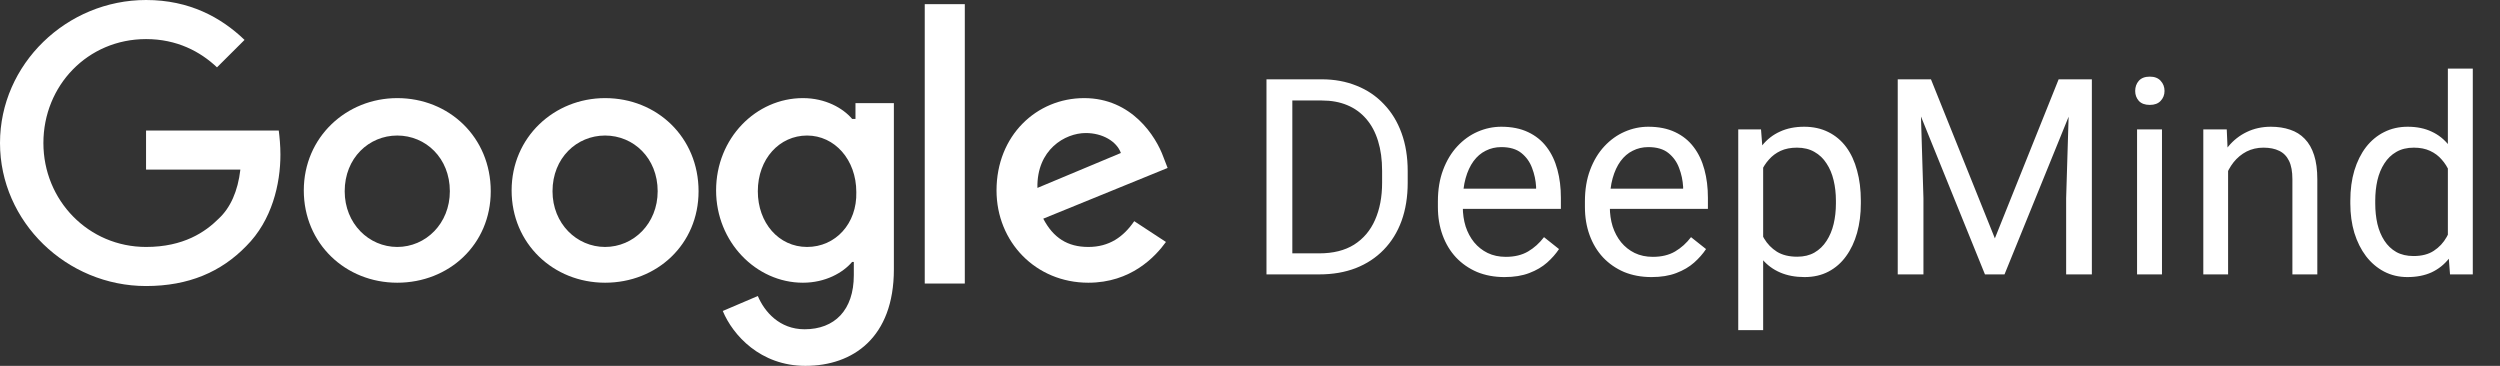 <svg width="164" height="24" viewBox="0 0 164 24" fill="none" xmlns="http://www.w3.org/2000/svg">
<rect x="0" y="0" width="164" height="24" fill="#333333" stroke="none"/>
<g clip-path="url(#clip0_209_52)">
<path d="M9.581 8.564V11.127H15.768C15.604 12.546 15.111 13.636 14.345 14.345C13.469 15.218 12.045 16.2 9.581 16.2C5.804 16.2 2.847 13.146 2.847 9.382C2.847 5.618 5.749 2.564 9.581 2.564C11.607 2.564 13.14 3.382 14.235 4.418L16.042 2.618C14.509 1.145 12.428 0 9.581 0C4.38 0 0 4.2 0 9.382C0 14.564 4.38 18.764 9.581 18.764C12.374 18.764 14.509 17.836 16.151 16.145C17.849 14.454 18.396 12.055 18.396 10.146C18.396 9.545 18.341 9 18.287 8.564H9.581Z" fill="white"/>
<path d="M26.061 6.436C22.721 6.436 19.929 9 19.929 12.491C19.929 15.982 22.667 18.546 26.061 18.546C29.456 18.546 32.193 16.036 32.193 12.546C32.193 9 29.456 6.436 26.061 6.436ZM26.061 16.2C24.2 16.2 22.612 14.673 22.612 12.546C22.612 10.364 24.2 8.891 26.061 8.891C27.923 8.891 29.51 10.364 29.51 12.546C29.51 14.673 27.923 16.2 26.061 16.2Z" fill="white"/>
<path d="M56.01 7.8H55.9C55.298 7.091 54.148 6.436 52.67 6.436C49.604 6.436 46.976 9.055 46.976 12.491C46.976 15.873 49.604 18.546 52.67 18.546C54.148 18.546 55.298 17.891 55.9 17.182H56.01V18.055C56.01 20.346 54.75 21.6 52.779 21.6C51.137 21.6 50.151 20.454 49.713 19.418L47.414 20.4C48.071 21.982 49.878 24 52.834 24C55.955 24 58.638 22.145 58.638 17.673V6.764H56.119V7.8H56.01ZM52.944 16.2C51.082 16.2 49.713 14.618 49.713 12.546C49.713 10.418 51.137 8.891 52.944 8.891C54.75 8.891 56.174 10.473 56.174 12.6C56.229 14.673 54.805 16.2 52.944 16.2Z" fill="white"/>
<path d="M39.694 6.436C36.354 6.436 33.562 9 33.562 12.491C33.562 15.982 36.3 18.546 39.694 18.546C43.089 18.546 45.826 16.036 45.826 12.546C45.826 9 43.089 6.436 39.694 6.436ZM39.694 16.2C37.833 16.2 36.245 14.673 36.245 12.546C36.245 10.364 37.833 8.891 39.694 8.891C41.556 8.891 43.143 10.364 43.143 12.546C43.143 14.673 41.556 16.2 39.694 16.2Z" fill="white"/>
<path d="M60.663 0.273H63.291V18.6H60.663V0.273Z" fill="white"/>
<path d="M71.394 16.2C70.026 16.2 69.095 15.6 68.438 14.345L76.596 11.018L76.322 10.309C75.829 8.945 74.242 6.436 71.121 6.436C68 6.436 65.372 8.891 65.372 12.491C65.372 15.873 67.945 18.546 71.394 18.546C74.187 18.546 75.775 16.855 76.486 15.873L74.406 14.509C73.694 15.546 72.763 16.2 71.394 16.2ZM71.23 8.727C72.325 8.727 73.256 9.273 73.53 10.036L68.055 12.327C68 9.818 69.862 8.727 71.23 8.727Z" fill="white"/>
</g>
<path d="M86.544 18H83.872L83.89 16.62H86.544C87.458 16.62 88.22 16.43 88.829 16.049C89.439 15.662 89.896 15.123 90.2 14.432C90.511 13.734 90.666 12.92 90.666 11.988V11.206C90.666 10.474 90.578 9.823 90.402 9.255C90.227 8.681 89.969 8.197 89.629 7.805C89.289 7.406 88.873 7.104 88.381 6.899C87.895 6.694 87.335 6.592 86.702 6.592H83.819V5.203H86.702C87.54 5.203 88.305 5.344 88.996 5.625C89.688 5.9 90.282 6.302 90.78 6.829C91.284 7.351 91.671 7.983 91.941 8.728C92.21 9.466 92.345 10.298 92.345 11.224V11.988C92.345 12.914 92.21 13.749 91.941 14.493C91.671 15.231 91.281 15.861 90.772 16.383C90.268 16.904 89.658 17.306 88.943 17.587C88.234 17.862 87.435 18 86.544 18ZM84.777 5.203V18H83.081V5.203H84.777ZM98.694 18.176C98.032 18.176 97.431 18.064 96.892 17.842C96.359 17.613 95.899 17.294 95.512 16.884C95.131 16.474 94.838 15.987 94.633 15.425C94.428 14.862 94.326 14.247 94.326 13.579V13.21C94.326 12.437 94.44 11.748 94.668 11.145C94.897 10.535 95.207 10.02 95.6 9.598C95.993 9.176 96.438 8.856 96.936 8.64C97.434 8.423 97.95 8.314 98.483 8.314C99.162 8.314 99.749 8.432 100.241 8.666C100.739 8.9 101.146 9.229 101.462 9.65C101.779 10.066 102.013 10.559 102.165 11.127C102.318 11.69 102.394 12.305 102.394 12.973V13.702H95.292V12.375H100.768V12.252C100.745 11.83 100.657 11.42 100.504 11.021C100.358 10.623 100.123 10.295 99.801 10.037C99.479 9.779 99.04 9.65 98.483 9.65C98.114 9.65 97.774 9.729 97.463 9.888C97.153 10.04 96.886 10.269 96.663 10.573C96.441 10.878 96.268 11.25 96.145 11.69C96.022 12.129 95.96 12.636 95.96 13.21V13.579C95.96 14.03 96.022 14.455 96.145 14.854C96.274 15.246 96.458 15.592 96.699 15.891C96.945 16.189 97.241 16.424 97.586 16.594C97.938 16.764 98.336 16.849 98.782 16.849C99.356 16.849 99.842 16.731 100.241 16.497C100.639 16.263 100.988 15.949 101.287 15.557L102.271 16.339C102.066 16.649 101.805 16.945 101.489 17.227C101.172 17.508 100.783 17.736 100.32 17.912C99.863 18.088 99.321 18.176 98.694 18.176ZM108.339 18.176C107.677 18.176 107.076 18.064 106.537 17.842C106.004 17.613 105.544 17.294 105.157 16.884C104.776 16.474 104.483 15.987 104.278 15.425C104.073 14.862 103.971 14.247 103.971 13.579V13.21C103.971 12.437 104.085 11.748 104.313 11.145C104.542 10.535 104.852 10.02 105.245 9.598C105.638 9.176 106.083 8.856 106.581 8.64C107.079 8.423 107.595 8.314 108.128 8.314C108.807 8.314 109.393 8.432 109.886 8.666C110.384 8.9 110.791 9.229 111.107 9.65C111.424 10.066 111.658 10.559 111.81 11.127C111.963 11.69 112.039 12.305 112.039 12.973V13.702H104.937V12.375H110.413V12.252C110.389 11.83 110.302 11.42 110.149 11.021C110.003 10.623 109.768 10.295 109.446 10.037C109.124 9.779 108.684 9.65 108.128 9.65C107.759 9.65 107.419 9.729 107.108 9.888C106.798 10.04 106.531 10.269 106.308 10.573C106.086 10.878 105.913 11.25 105.79 11.69C105.667 12.129 105.605 12.636 105.605 13.21V13.579C105.605 14.03 105.667 14.455 105.79 14.854C105.919 15.246 106.103 15.592 106.344 15.891C106.59 16.189 106.886 16.424 107.231 16.594C107.583 16.764 107.981 16.849 108.427 16.849C109.001 16.849 109.487 16.731 109.886 16.497C110.284 16.263 110.633 15.949 110.931 15.557L111.916 16.339C111.711 16.649 111.45 16.945 111.134 17.227C110.817 17.508 110.428 17.736 109.965 17.912C109.508 18.088 108.966 18.176 108.339 18.176ZM115.663 10.318V21.656H114.029V8.49H115.523L115.663 10.318ZM122.071 13.166V13.351C122.071 14.042 121.989 14.684 121.824 15.275C121.66 15.861 121.42 16.371 121.104 16.805C120.793 17.238 120.409 17.575 119.952 17.815C119.495 18.056 118.971 18.176 118.379 18.176C117.776 18.176 117.242 18.076 116.78 17.877C116.317 17.678 115.924 17.388 115.602 17.007C115.28 16.626 115.022 16.169 114.828 15.636C114.641 15.102 114.512 14.502 114.442 13.834V12.85C114.512 12.146 114.644 11.517 114.837 10.96C115.031 10.403 115.285 9.929 115.602 9.536C115.924 9.138 116.314 8.836 116.771 8.631C117.228 8.42 117.755 8.314 118.353 8.314C118.95 8.314 119.481 8.432 119.944 8.666C120.406 8.895 120.796 9.223 121.113 9.65C121.429 10.078 121.666 10.591 121.824 11.188C121.989 11.78 122.071 12.44 122.071 13.166ZM120.436 13.351V13.166C120.436 12.691 120.386 12.246 120.286 11.83C120.187 11.408 120.031 11.039 119.821 10.723C119.615 10.4 119.352 10.148 119.03 9.967C118.707 9.779 118.323 9.686 117.878 9.686C117.468 9.686 117.111 9.756 116.806 9.896C116.507 10.037 116.252 10.227 116.041 10.468C115.83 10.702 115.657 10.972 115.523 11.276C115.394 11.575 115.297 11.886 115.233 12.208V14.484C115.35 14.895 115.514 15.281 115.725 15.645C115.936 16.002 116.217 16.292 116.569 16.515C116.92 16.731 117.363 16.84 117.896 16.84C118.335 16.84 118.713 16.749 119.03 16.567C119.352 16.38 119.615 16.125 119.821 15.803C120.031 15.48 120.187 15.111 120.286 14.695C120.386 14.273 120.436 13.825 120.436 13.351ZM125.027 5.203H126.671L130.863 15.636L135.047 5.203H136.699L131.496 18H130.213L125.027 5.203ZM124.491 5.203H125.941L126.178 13.008V18H124.491V5.203ZM135.776 5.203H137.226V18H135.539V13.008L135.776 5.203ZM141.826 8.49V18H140.191V8.49H141.826ZM140.068 5.968C140.068 5.704 140.148 5.481 140.306 5.3C140.47 5.118 140.71 5.027 141.026 5.027C141.337 5.027 141.574 5.118 141.738 5.3C141.908 5.481 141.993 5.704 141.993 5.968C141.993 6.22 141.908 6.437 141.738 6.618C141.574 6.794 141.337 6.882 141.026 6.882C140.71 6.882 140.47 6.794 140.306 6.618C140.148 6.437 140.068 6.22 140.068 5.968ZM146.163 10.521V18H144.537V8.49H146.075L146.163 10.521ZM145.776 12.885L145.099 12.858C145.105 12.208 145.202 11.607 145.389 11.057C145.577 10.5 145.84 10.017 146.18 9.606C146.52 9.196 146.924 8.88 147.393 8.657C147.868 8.429 148.392 8.314 148.966 8.314C149.435 8.314 149.857 8.379 150.232 8.508C150.607 8.631 150.926 8.83 151.19 9.105C151.459 9.381 151.664 9.738 151.805 10.178C151.946 10.611 152.016 11.142 152.016 11.769V18H150.381V11.751C150.381 11.253 150.308 10.854 150.162 10.556C150.015 10.251 149.801 10.031 149.52 9.896C149.239 9.756 148.893 9.686 148.483 9.686C148.079 9.686 147.709 9.771 147.375 9.94C147.047 10.11 146.763 10.345 146.523 10.644C146.289 10.942 146.104 11.285 145.969 11.672C145.84 12.053 145.776 12.457 145.776 12.885ZM160.58 16.154V4.5H162.215V18H160.721L160.58 16.154ZM154.181 13.351V13.166C154.181 12.44 154.269 11.78 154.445 11.188C154.627 10.591 154.882 10.078 155.21 9.65C155.544 9.223 155.939 8.895 156.396 8.666C156.859 8.432 157.375 8.314 157.943 8.314C158.541 8.314 159.062 8.42 159.508 8.631C159.959 8.836 160.34 9.138 160.65 9.536C160.967 9.929 161.216 10.403 161.397 10.96C161.579 11.517 161.705 12.146 161.775 12.85V13.658C161.711 14.355 161.585 14.982 161.397 15.539C161.216 16.096 160.967 16.57 160.65 16.963C160.34 17.355 159.959 17.657 159.508 17.868C159.056 18.073 158.529 18.176 157.926 18.176C157.369 18.176 156.859 18.056 156.396 17.815C155.939 17.575 155.544 17.238 155.21 16.805C154.882 16.371 154.627 15.861 154.445 15.275C154.269 14.684 154.181 14.042 154.181 13.351ZM155.816 13.166V13.351C155.816 13.825 155.863 14.271 155.957 14.687C156.056 15.102 156.209 15.469 156.414 15.785C156.619 16.102 156.88 16.351 157.196 16.532C157.513 16.708 157.89 16.796 158.33 16.796C158.869 16.796 159.311 16.682 159.657 16.453C160.009 16.225 160.29 15.923 160.501 15.548C160.712 15.173 160.876 14.766 160.993 14.326V12.208C160.923 11.886 160.82 11.575 160.685 11.276C160.556 10.972 160.387 10.702 160.176 10.468C159.971 10.227 159.716 10.037 159.411 9.896C159.112 9.756 158.758 9.686 158.348 9.686C157.902 9.686 157.518 9.779 157.196 9.967C156.88 10.148 156.619 10.4 156.414 10.723C156.209 11.039 156.056 11.408 155.957 11.83C155.863 12.246 155.816 12.691 155.816 13.166Z" fill="white"/>
<defs>
<clipPath id="clip0_209_52">
<rect width="76.596" height="24" fill="white"/>
</clipPath>
</defs>
</svg>

